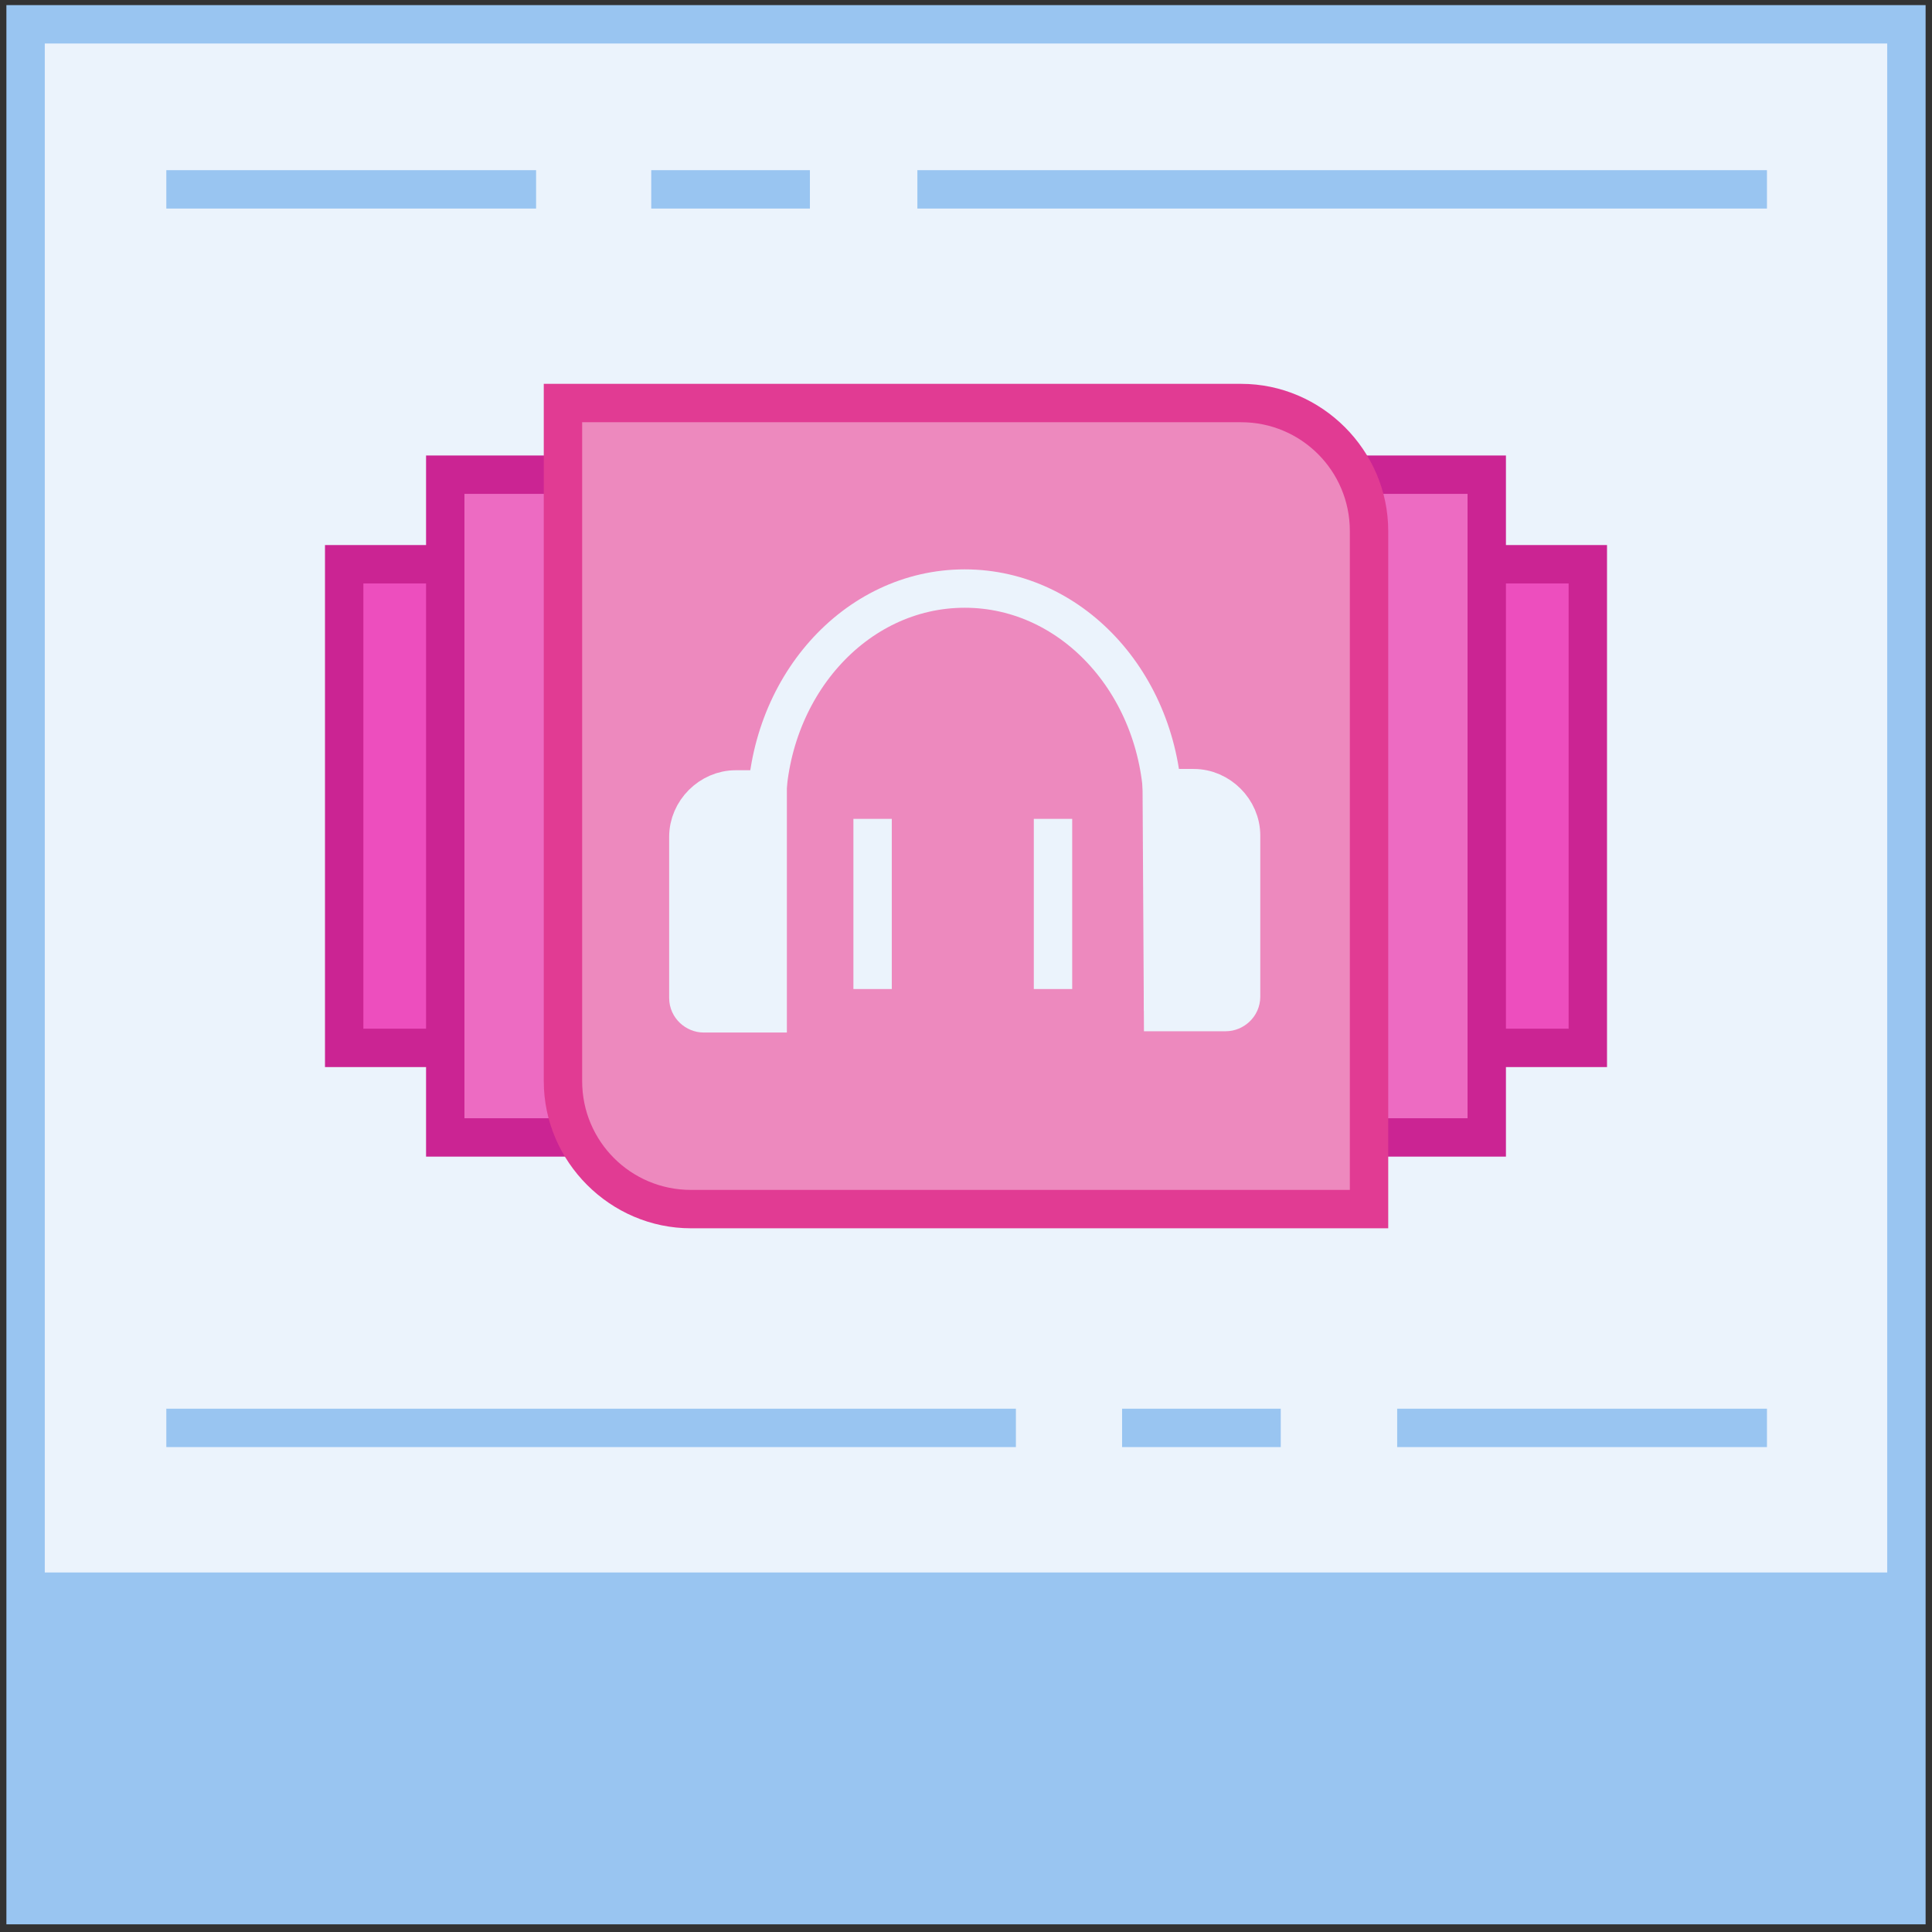 <?xml version="1.0" encoding="utf-8"?>
<!-- Generator: Adobe Illustrator 23.0.6, SVG Export Plug-In . SVG Version: 6.00 Build 0)  -->
<svg version="1.1" id="Layer_1" xmlns="http://www.w3.org/2000/svg" xmlns:xlink="http://www.w3.org/1999/xlink" x="0px" y="0px"
	 viewBox="0 0 151 151" style="enable-background:new 0 0 151 151;" xml:space="preserve">
<rect x="0" y="0" width="151" height="151" fill="#333333" stroke="none"/>
<style type="text/css">
	.st0{fill:#EBF3FC;}
	.st1{fill:#99C5F1;}
	.st2{fill:#ED4EBE;}
	.st3{fill:#CB2493;}
	.st4{fill:#ED6BC2;}
	.st5{fill:#ED89BE;}
	.st6{fill:#E13B93;}
	.st7{fill:none;stroke:#EBF3FC;stroke-width:3;stroke-miterlimit:10;}
	.st8{fill:#EBF3FC;stroke:#EBF3FC;stroke-width:3;stroke-miterlimit:10;}
	.st9{display:none;}
	.st10{display:inline;}
	.st11{fill:#FFD796;}
	.st12{fill:#FFBC50;}
	.st13{fill:#FF9628;}
	.st14{fill:#FF7B8B;}
	.st15{fill:#FF5A6E;}
	.st16{fill:#006EDC;}
	.st17{fill:#AB5BD3;}
	.st18{fill:#9632C8;}
	.st19{fill:#FFB4B4;}
</style>
<g>
	<g>
		<g>
			<g>
				<rect x="2" y="1.9" class="st0" width="147" height="122.5"/>
				<path class="st1" d="M147.5,3.4v119.5H3.5V3.4H147.5 M150.5,0.4H0.5v150h150V0.4L150.5,0.4z"/>
			</g>
		</g>
		<g>
			<g>
				<rect x="13" y="13.3" class="st1" width="28.9" height="3"/>
			</g>
			<g>
				<rect x="71.7" y="13.3" class="st1" width="66.4" height="3"/>
			</g>
			<g>
				<rect x="50.9" y="13.3" class="st1" width="12.4" height="3"/>
			</g>
		</g>
		<g>
			<g>
				<rect x="109.2" y="110.1" class="st1" width="28.9" height="3"/>
			</g>
			<g>
				<rect x="13" y="110.1" class="st1" width="66.4" height="3"/>
			</g>
			<g>
				<rect x="87.7" y="110.1" class="st1" width="12.4" height="3"/>
			</g>
		</g>
	</g>
	<g>
		<g>
			<rect x="26.9" y="44.1" class="st2" width="37.8" height="37.8"/>
			<path class="st3" d="M66.2,83.4H25.4V42.6h40.8V83.4z M28.4,80.4h34.8V45.6H28.4V80.4z"/>
		</g>
		<g>
			<rect x="34.8" y="37.1" class="st4" width="51.8" height="51.8"/>
			<path class="st3" d="M88.1,90.4H33.3V35.6h54.8V90.4z M36.3,87.4h48.8V38.6H36.3V87.4z"/>
		</g>
		<g>
			<rect x="86.3" y="44.1" class="st2" width="37.8" height="37.8"/>
			<path class="st3" d="M125.6,83.4H84.8V42.6h40.8V83.4z M87.8,80.4h34.8V45.6H87.8V80.4z"/>
		</g>
		<g>
			<rect x="64.4" y="37.1" class="st4" width="51.8" height="51.8"/>
			<path class="st3" d="M117.7,90.4H62.9V35.6h54.8V90.4z M65.9,87.4h48.8V38.6H65.9V87.4z"/>
		</g>
		<g>
			<path class="st5" d="M107,94.5H54c-5.5,0-10-4.5-10-10v-53h53c5.5,0,10,4.5,10,10V94.5z"/>
			<path class="st6" d="M108.5,96H54c-6.3,0-11.5-5.2-11.5-11.5V30H97c6.3,0,11.5,5.2,11.5,11.5V96z M45.5,33v51.5
				c0,4.7,3.8,8.5,8.5,8.5h51.5V41.5c0-4.7-3.8-8.5-8.5-8.5H45.5z"/>
		</g>
		<g>
			<path class="st7" d="M59.9,79V63.4c0-9.6,6.9-17.4,15.5-17.4h0c8.6,0,15.5,7.8,15.5,17.4V79"/>
			<path class="st8" d="M60,61.8c-0.3-0.1-0.6-0.1-1-0.1h-1.5c-2,0-3.7,1.7-3.7,3.7V78c0,0.7,0.6,1.2,1.2,1.2H60L60,61.8z"/>
			<path class="st8" d="M90.8,61.7c0.3-0.1,0.6-0.1,1-0.1h1.5c2,0,3.7,1.7,3.7,3.7v12.6c0,0.7-0.6,1.2-1.2,1.2h-4.9L90.8,61.7z"/>
			<line class="st7" x1="68.2" y1="64" x2="68.2" y2="77.3"/>
			<line class="st7" x1="82.3" y1="64" x2="82.3" y2="77.3"/>
		</g>
	</g>
</g>
<g id="Layer_3" class="st9">
	<g class="st10">
		<g>
			<polyline class="st1" points="150.5,123.9 150.5,150.4 0.5,150.4 0.5,123.9 			"/>
			<g>
				<rect x="2" y="1.9" class="st0" width="147" height="122.5"/>
				<path class="st1" d="M147.5,3.4v119.5H3.5V3.4H147.5 M150.5,0.4H0.5v150h150V0.4L150.5,0.4z"/>
			</g>
		</g>
		<g>
			<g>
				<rect x="13" y="13.3" class="st1" width="28.9" height="3"/>
			</g>
			<g>
				<rect x="71.7" y="13.3" class="st1" width="66.4" height="3"/>
			</g>
			<g>
				<rect x="50.9" y="13.3" class="st1" width="12.4" height="3"/>
			</g>
		</g>
		<g>
			<g>
				<rect x="122.7" y="110.1" class="st1" width="15.4" height="3"/>
			</g>
			<g>
				<rect x="13" y="110.1" class="st1" width="35.2" height="3"/>
			</g>
			<g>
				<rect x="100.9" y="110.1" class="st1" width="13.4" height="3"/>
			</g>
		</g>
		<g>
			<g>
				<g>
					<path class="st11" d="M41.3,54.1l-17-14.6c-0.5-0.4-0.2-1.1,0.4-1.2L47,35.7c0.1,0,0.1,0.1,0.1,0.1L41.5,54
						C41.5,54.1,41.4,54.1,41.3,54.1z"/>
					<path class="st12" d="M41.4,55.6c-0.4,0-0.8-0.1-1-0.4l-17-14.6c-0.7-0.6-0.9-1.5-0.7-2.3s1-1.4,1.8-1.5l23.1-2.7l0.6,0.7
						c0.3,0.4,0.5,1,0.3,1.5l-5.8,19l-0.8,0.3C41.7,55.6,41.5,55.6,41.4,55.6z M26.7,39.6l14,12L45,37.4L26.7,39.6z"/>
				</g>
				<g>
					<path class="st12" d="M116.5,56.9l3.3,1c5.1,1.6,8,7,6.4,12.1l0,0c-1.6,5.1-7,8-12.1,6.4L41.5,54.2l-0.1-0.1L47,35.8l0.1-0.1
						l31.3,9.5L116.5,56.9z"/>
					<path class="st13" d="M117,78.3c-1.1,0-2.2-0.2-3.3-0.5L40.5,55.5l-0.3-0.6C40,54.5,39.9,54,40,53.6l5.8-18.9l0.6-0.3
						c0.4-0.2,0.8-0.3,1.2-0.1l72.6,22.2c5.9,1.8,9.2,8.1,7.4,13.9C126.2,75.2,121.8,78.3,117,78.3z M43.3,53.2L114.6,75
						c4.3,1.3,8.9-1.1,10.2-5.4c1.3-4.3-1.1-8.9-5.4-10.2L48.1,37.6L43.3,53.2z M48.5,36.2L48.5,36.2L48.5,36.2z"/>
				</g>
				<g>
					<path class="st14" d="M130.3,71.2L130.3,71.2c1.6-5.1-1.3-10.5-6.4-12.1l-8.6-2.6L109.6,75l8.6,2.6
						C123.3,79.2,128.7,76.3,130.3,71.2z"/>
					<path class="st15" d="M121,79.5c-1.1,0-2.2-0.2-3.3-0.5l-10-3.1l6.5-21.4l10,3.1c2.8,0.9,5.2,2.8,6.6,5.4
						c1.4,2.6,1.7,5.6,0.8,8.5c-0.9,2.8-2.8,5.2-5.4,6.6C124.6,79.1,122.8,79.5,121,79.5z M111.5,74l7.2,2.2
						c2.1,0.6,4.3,0.4,6.2-0.6c1.9-1,3.3-2.7,4-4.8l0,0c0.6-2.1,0.4-4.3-0.6-6.2c-1-1.9-2.7-3.3-4.8-4l-7.2-2.2L111.5,74z"/>
				</g>
				<g>
					<g>
						<path class="st0" d="M63,92.1l-0.3-10.8c0-0.5-0.3-0.9-0.7-1.2c-0.3-0.2-7.1-5-5.9-18.4l6.1,1.8c0.1,0,0.3,0.1,0.4,0.1
							c0.3,0,0.5-0.1,0.7-0.2c0.4-0.2,0.6-0.5,0.7-0.9l1-3.8v-0.1c0.1-0.5,4.2-16.9,6.4-25.5c0.4-1.3,1.6-2.3,3.1-2.3
							c0.3,0,0.6,0,0.8,0.1c1.7,0.5,2.7,2.2,2.2,3.9l-0.7,2.5c-0.2,0.7,0.1,1.4,0.8,1.8c0.2,0.1,0.4,0.2,0.7,0.2
							c0.5,0,0.9-0.2,1.2-0.6c0.6-0.8,1.6-1.3,2.6-1.3c0.3,0,0.6,0,0.8,0.1c0.8,0.2,1.5,0.8,1.9,1.5s0.5,1.6,0.3,2.4L84.7,43
							c-0.2,0.7,0.1,1.4,0.8,1.8c0.2,0.1,0.4,0.2,0.7,0.2c0.5,0,0.9-0.2,1.2-0.6C88,43.5,88.9,43,90,43c0.3,0,0.6,0,0.8,0.1
							c0.8,0.2,1.5,0.8,1.9,1.5s0.5,1.6,0.3,2.4l-0.3,0.9c-0.2,0.7,0.1,1.4,0.8,1.7c0.2,0.1,0.4,0.2,0.7,0.2c0.4,0,0.9-0.2,1.2-0.6
							C96,48.4,97,48,97.9,48c0.3,0,0.6,0,0.8,0.1c1.7,0.5,2.7,2.2,2.2,3.9l-6.2,22.1c0,0.1-0.1,0.2-0.1,0.3c0,0.1-0.1,0.2-0.1,0.3
							c0,0.2-1,5-5.8,7.3c-0.5,0.3-0.9,0.8-0.9,1.3V92L63,92.1L63,92.1z"/>
						<path class="st1" d="M74.5,32.3L74.5,32.3c0.2,0,0.3,0,0.4,0.1c0.9,0.2,1.4,1.2,1.2,2.1L75.4,37c-0.4,1.4,0.3,2.8,1.6,3.5
							c0.4,0.2,0.9,0.3,1.3,0.3c0.9,0,1.8-0.4,2.4-1.2c0.3-0.4,0.8-0.7,1.4-0.7c0.2,0,0.3,0,0.4,0.1c0.9,0.2,1.4,1.2,1.2,2.1
							l-0.4,1.6c-0.4,1.4,0.3,2.9,1.6,3.5c0.4,0.2,0.9,0.3,1.3,0.3c0.9,0,1.8-0.4,2.4-1.2c0.3-0.4,0.8-0.7,1.4-0.7
							c0.2,0,0.3,0,0.4,0.1c0.4,0.1,0.8,0.4,1,0.8c0.2,0.4,0.3,0.8,0.2,1.3l-0.3,0.9c-0.4,1.4,0.3,2.8,1.5,3.5
							c0.4,0.2,0.9,0.3,1.3,0.3c0.9,0,1.8-0.4,2.4-1.2c0.3-0.4,0.8-0.7,1.3-0.7c0.2,0,0.3,0,0.4,0.1c0.9,0.2,1.4,1.2,1.2,2.1
							l-6.2,22.1c0,0.1,0,0.1-0.1,0.2c-0.1,0.2-0.1,0.3-0.2,0.5c0,0.2-0.9,4.3-5,6.2c-1.1,0.5-1.7,1.6-1.7,2.7v7.2H64.4l-0.2-9.3
							c0-1-0.5-1.9-1.3-2.4c-0.1,0-5.7-4.1-5.4-15.2l4.3,1.3c0.3,0.1,0.6,0.1,0.9,0.1c0.5,0,1-0.1,1.5-0.4c0.7-0.4,1.2-1.1,1.4-1.9
							l1-3.8V59c0.2-0.9,4.7-18.6,6.4-25.5C73.1,32.8,73.8,32.3,74.5,32.3 M74.5,29.3c-2.1,0-3.9,1.4-4.5,3.4c0,0-6.4,25.4-6.4,25.6
							l-1,3.8l-7.8-2.4c-2.2,16,6.4,21.6,6.4,21.6l0.3,12.3h28V83.4c5.6-2.7,6.6-8.4,6.6-8.4l0,0c0.1-0.2,0.1-0.3,0.2-0.5l6.2-22.1
							c0.7-2.5-0.8-5.1-3.3-5.8l0,0c-0.4-0.1-0.8-0.2-1.3-0.2c-1.4,0-2.8,0.7-3.7,1.8l0.3-0.9c0.7-2.5-0.8-5.1-3.3-5.8
							c-0.4-0.1-0.8-0.2-1.2-0.2c-1.5,0-2.9,0.7-3.8,2l0.4-1.6c0.7-2.5-0.8-5.1-3.3-5.8c-0.4-0.1-0.8-0.2-1.2-0.2
							c-1.5,0-2.9,0.7-3.8,1.9l0.7-2.5c0.7-2.5-0.8-5.1-3.3-5.8l0,0C75.4,29.4,74.9,29.3,74.5,29.3L74.5,29.3z"/>
					</g>
					<rect x="58.4" y="92.4" class="st1" width="33.6" height="46"/>
					<g>
						<polygon class="st16" points="93.5,128 90.5,128 90.5,93.9 59.9,93.9 59.9,123 56.9,123 56.9,90.9 93.5,90.9 						"/>
					</g>
					<g>
						<rect x="56.9" y="128.3" class="st16" width="3" height="10.1"/>
					</g>
				</g>
			</g>
			<g>
				
					<rect x="70.6" y="48.5" transform="matrix(0.277 -0.961 0.961 0.277 6.049 108.074)" class="st1" width="8.6" height="3"/>
			</g>
			<g>
				<rect x="78" y="53.5" transform="matrix(0.256 -0.967 0.967 0.256 8.054 120.441)" class="st1" width="8.6" height="3"/>
			</g>
			<g>
				
					<rect x="86.2" y="58.2" transform="matrix(0.26 -0.966 0.966 0.26 9.365 131.574)" class="st1" width="8.6" height="3"/>
			</g>
		</g>
	</g>
</g>
<g class="st9">
	<g class="st10">
		<g>
			<g>
				<rect x="2" y="1.9" class="st0" width="147" height="122.5"/>
				<path class="st1" d="M147.5,3.4v119.5H3.5V3.4H147.5 M150.5,0.4H0.5v150h150V0.4L150.5,0.4z"/>
			</g>
		</g>
		<g>
			<g>
				<rect x="13" y="13.3" class="st1" width="28.9" height="3"/>
			</g>
			<g>
				<rect x="71.7" y="13.3" class="st1" width="66.4" height="3"/>
			</g>
			<g>
				<rect x="50.9" y="13.3" class="st1" width="12.4" height="3"/>
			</g>
		</g>
		<g>
			<g>
				<rect x="108.2" y="110.1" class="st1" width="29.9" height="3"/>
			</g>
		</g>
		<g>
			<path class="st1" d="M84.4,69.6H38.7c-7,0-12.7,5.7-12.7,12.7v45.3h26.5h-0.2l9.3,9.3v-9.3h22.9c7,0,12.7-5.7,12.7-12.7V82.3
				C97.2,75.3,91.5,69.6,84.4,69.6z"/>
			<g>
				<path class="st16" d="M63.1,140.7l-11.5-11.5H46v-3h6.8l7.2,7.2v-7.2h24.5c6.2,0,11.3-5.1,11.3-11.3V82.3
					c0-6.2-5.1-11.3-11.3-11.3H38.6c-6.2,0-11.3,5.1-11.3,11.3V123h-3V82.3c0-7.9,6.4-14.3,14.3-14.3h45.9c7.9,0,14.3,6.4,14.3,14.3
					V115c0,7.9-6.4,14.3-14.3,14.3H63.1V140.7z"/>
			</g>
			<g>
				<rect x="33.3" y="126.2" class="st16" width="6.1" height="3.1"/>
			</g>
			<g>
				<rect x="34.5" y="83.6" class="st0" width="30.9" height="5.3"/>
				<rect x="34.5" y="95.9" class="st0" width="43.7" height="5.3"/>
				<rect x="34.5" y="108.1" class="st0" width="43.7" height="5.3"/>
				<rect x="84.4" y="108.1" class="st0" width="5.3" height="5.3"/>
			</g>
			<g>
				<path class="st17" d="M128.4,60.4c0-16.1-14-29.1-31.3-29.1s-31.3,13-31.3,29.1s14,29.1,31.3,29.1c4,0,7.8-0.7,11.3-1.9l8.3,8.3
					V83.1C123.8,77.7,128.4,69.6,128.4,60.4z"/>
				<path class="st18" d="M118.2,99.5L108,89.3c-3.5,1.1-7.1,1.7-10.9,1.7C79,91,64.3,77.2,64.3,60.3S79,29.7,97.1,29.7
					s32.8,13.7,32.8,30.6c0,9.1-4.3,17.6-11.7,23.5V99.5z M108.7,85.8l6.4,6.4v-9.9l0.6-0.4c7.1-5.3,11.1-13.1,11.1-21.5
					c0-15.2-13.4-27.6-29.8-27.6S67.3,45.1,67.3,60.4C67.3,75.6,80.7,88,97.1,88c3.7,0,7.3-0.6,10.8-1.9L108.7,85.8z"/>
			</g>
			<g>
				<g>
					<path class="st19" d="M106.2,68.2c-1,0-1.9-0.8-1.9-1.9v-4.5c0-1.7,1.2-3.1,2.8-3.5c2.1-0.5,3.4-2.3,3.3-4.4
						c-0.1-2.1-1.8-3.8-3.9-3.9c-1.2-0.1-2.3,0.3-3.2,1.1c-0.9,0.8-1.3,1.9-1.3,3.1c0,1-0.8,1.9-1.9,1.9s-1.9-0.8-1.9-1.9
						c0-2.2,0.9-4.3,2.5-5.8s3.8-2.3,6-2.1c4,0.3,7.1,3.5,7.4,7.4s-2.3,7.4-6.1,8.3v4.4C108.1,67.3,107.2,68.2,106.2,68.2z"/>
					<path class="st19" d="M106.2,75.6c-0.5,0-1-0.2-1.3-0.6c-0.3-0.3-0.6-0.8-0.6-1.3s0.2-1,0.6-1.3c0.3-0.3,0.8-0.6,1.3-0.6
						s1,0.2,1.3,0.6c0.3,0.3,0.6,0.8,0.6,1.3s-0.2,1-0.6,1.3C107.2,75.4,106.7,75.6,106.2,75.6z"/>
				</g>
				<g>
					<path class="st19" d="M87.9,53.6c1,0,1.9,0.8,1.9,1.9V60c0,1.7-1.2,3.1-2.8,3.5c-2.1,0.5-3.4,2.3-3.3,4.4s1.8,3.8,3.9,3.9
						c1.2,0.1,2.3-0.3,3.2-1.1c0.9-0.8,1.3-1.9,1.3-3.1c0-1,0.8-1.9,1.9-1.9s1.9,0.8,1.9,1.9c0,2.2-0.9,4.3-2.5,5.8s-3.8,2.3-6,2.1
						c-4-0.3-7.1-3.5-7.4-7.4s2.3-7.4,6.1-8.3v-4.4C86.1,54.4,86.9,53.6,87.9,53.6z"/>
					<path class="st19" d="M87.9,46.1c0.5,0,1,0.2,1.3,0.5s0.6,0.8,0.6,1.3s-0.2,1-0.6,1.3c-0.3,0.3-0.8,0.5-1.3,0.5s-1-0.2-1.3-0.5
						S86,48.4,86,47.9s0.2-1,0.6-1.3C86.9,46.3,87.4,46.1,87.9,46.1z"/>
				</g>
			</g>
		</g>
	</g>
</g>
<g id="Layer_4" class="st9">
	<g class="st10">
		<g>
			<polyline class="st1" points="150.5,124 150.5,150.5 0.5,150.5 0.5,124 			"/>
			<g>
				<rect x="2" y="2" class="st0" width="147" height="122.5"/>
				<path class="st1" d="M147.5,3.5V123H3.5V3.5H147.5 M150.5,0.5H0.5v150h150V0.5L150.5,0.5z"/>
			</g>
		</g>
		<g>
			<g>
				<rect x="13" y="13.4" class="st1" width="28.9" height="3"/>
			</g>
			<g>
				<rect x="71.7" y="13.4" class="st1" width="66.4" height="3"/>
			</g>
			<g>
				<rect x="50.9" y="13.4" class="st1" width="12.4" height="3"/>
			</g>
		</g>
		<g>
			<g>
				<rect x="122.7" y="110.2" class="st1" width="15.4" height="3"/>
			</g>
			<g>
				<rect x="13" y="110.2" class="st1" width="35.2" height="3"/>
			</g>
			<g>
				<rect x="101" y="110.2" class="st1" width="13.4" height="3"/>
			</g>
		</g>
		<g>
			<g>
				<g>
					<path class="st1" d="M41.3,54.2l-17-14.6c-0.5-0.4-0.2-1.1,0.4-1.2L47,35.8c0.1,0,0.1,0.1,0.1,0.1l-5.5,18.2
						C41.5,54.2,41.4,54.2,41.3,54.2z"/>
					<path class="st16" d="M41.4,55.7c-0.4,0-0.8-0.1-1-0.4l-17-14.6c-0.7-0.6-0.9-1.5-0.7-2.3s1-1.4,1.8-1.5l23.1-2.7l0.6,0.7
						c0.3,0.4,0.5,1,0.3,1.5l-5.8,19l-0.8,0.3C41.7,55.7,41.5,55.7,41.4,55.7z M26.7,39.7l14,12L45,37.5L26.7,39.7z"/>
				</g>
				<g>
					<path class="st1" d="M116.5,57l3.3,1c5.1,1.6,8,7,6.4,12.1l0,0c-1.6,5.1-7,8-12.1,6.4L41.6,54.3l-0.1-0.1l5.6-18.3l0.1-0.1
						l31.3,9.5L116.5,57z"/>
					<path class="st16" d="M117,78.4c-1.1,0-2.2-0.2-3.3-0.5L40.5,55.5l-0.3-0.6c-0.2-0.4-0.2-0.8-0.1-1.2l5.8-18.9l0.6-0.3
						c0.4-0.2,0.8-0.3,1.2-0.1l72.6,22.2c5.9,1.8,9.2,8.1,7.4,13.9C126.2,75.3,121.8,78.4,117,78.4z M43.3,53.3L114.6,75
						c4.3,1.3,8.9-1.1,10.2-5.4c1.3-4.3-1.1-8.9-5.4-10.2L48.1,37.6L43.3,53.3z M48.5,36.3L48.5,36.3L48.5,36.3z"/>
				</g>
				<g>
					<path class="st1" d="M130.3,71.2L130.3,71.2c1.6-5.1-1.3-10.5-6.4-12.1l-8.6-2.6L109.7,75l8.6,2.6
						C123.3,79.2,128.7,76.3,130.3,71.2z"/>
					<path class="st16" d="M121,79.6c-1.1,0-2.2-0.2-3.3-0.5l-10-3.1l6.5-21.4l10,3.1c2.8,0.9,5.2,2.8,6.6,5.4
						c1.4,2.6,1.7,5.6,0.8,8.5c-0.9,2.8-2.8,5.2-5.4,6.6C124.6,79.2,122.8,79.6,121,79.6z M111.5,74.1l7.2,2.2
						c2.1,0.6,4.3,0.4,6.2-0.6c1.9-1,3.3-2.7,4-4.8l0,0c0.6-2.1,0.4-4.3-0.6-6.2c-1-1.9-2.7-3.3-4.8-4l-7.2-2.2L111.5,74.1z"/>
				</g>
				<g>
					<g>
						<path class="st0" d="M63,92.2l-0.3-10.8c0-0.5-0.3-0.9-0.7-1.2c-0.3-0.2-7.1-5-5.9-18.4l6.1,1.8c0.1,0,0.3,0.1,0.4,0.1
							c0.3,0,0.5-0.1,0.7-0.2c0.4-0.2,0.6-0.5,0.7-0.9l1-3.8v-0.1c0.1-0.5,4.2-16.9,6.4-25.5c0.4-1.3,1.6-2.3,3.1-2.3
							c0.3,0,0.6,0,0.8,0.1c0.8,0.2,1.5,0.8,1.9,1.5c0.4,0.7,0.5,1.6,0.3,2.4l-0.7,2.5c-0.2,0.7,0.1,1.4,0.8,1.8
							c0.2,0.1,0.4,0.2,0.7,0.2c0.5,0,0.9-0.2,1.2-0.6c0.6-0.8,1.6-1.3,2.6-1.3c0.3,0,0.6,0,0.8,0.1c0.8,0.2,1.5,0.8,1.9,1.5
							s0.5,1.6,0.3,2.4l-0.4,1.6c-0.2,0.7,0.1,1.4,0.8,1.8c0.2,0.1,0.4,0.2,0.7,0.2c0.5,0,0.9-0.2,1.2-0.6c0.6-0.8,1.6-1.3,2.6-1.3
							c0.3,0,0.6,0,0.8,0.1c1.7,0.5,2.7,2.2,2.2,3.9L92.8,48c-0.2,0.7,0.1,1.4,0.8,1.7c0.2,0.1,0.4,0.2,0.7,0.2
							c0.4,0,0.9-0.2,1.2-0.6c0.6-0.8,1.6-1.2,2.5-1.2c0.3,0,0.6,0,0.8,0.1c0.8,0.2,1.5,0.8,1.9,1.5s0.5,1.6,0.3,2.4l-6.1,22.1
							c0,0.1-0.1,0.2-0.1,0.3c0,0.1-0.1,0.2-0.1,0.3c0,0.2-1.1,5-5.8,7.3c-0.5,0.3-0.9,0.8-0.9,1.3v8.7C88,92.2,63,92.2,63,92.2z"/>
						<path class="st1" d="M74.6,32.4L74.6,32.4c0.2,0,0.3,0,0.4,0.1c0.9,0.2,1.4,1.2,1.2,2.1l-0.7,2.5c-0.4,1.4,0.3,2.8,1.6,3.5
							c0.4,0.2,0.9,0.3,1.3,0.3c0.9,0,1.8-0.4,2.4-1.2c0.3-0.4,0.8-0.7,1.4-0.7c0.2,0,0.3,0,0.4,0.1c0.9,0.2,1.4,1.2,1.2,2.1
							l-0.4,1.6c-0.4,1.4,0.3,2.9,1.6,3.5c0.4,0.2,0.9,0.3,1.3,0.3c0.9,0,1.8-0.4,2.4-1.2c0.3-0.4,0.8-0.7,1.4-0.7
							c0.2,0,0.3,0,0.4,0.1c0.4,0.1,0.8,0.4,1,0.8c0.2,0.4,0.3,0.8,0.2,1.3l-0.3,0.9c-0.4,1.4,0.3,2.8,1.5,3.5
							c0.4,0.2,0.9,0.3,1.3,0.3c0.9,0,1.8-0.4,2.4-1.2c0.3-0.4,0.8-0.7,1.3-0.7c0.2,0,0.3,0,0.4,0.1c0.9,0.2,1.4,1.2,1.2,2.1
							L93.3,74c0,0.1,0,0.1-0.1,0.2c-0.1,0.2-0.1,0.3-0.2,0.5c0,0.2-0.9,4.3-5,6.2c-1.1,0.5-1.7,1.6-1.7,2.7v7.2h-22l-0.2-9.3
							c0-1-0.5-1.9-1.3-2.4c-0.3-0.2-5.8-4.2-5.4-15.2l4.3,1.3c0.3,0.1,0.6,0.1,0.9,0.1c0.5,0,1-0.1,1.5-0.4
							c0.7-0.4,1.2-1.1,1.4-1.9l1-3.8v-0.1c0.2-0.9,4.7-18.6,6.4-25.5C73.1,32.9,73.8,32.4,74.6,32.4 M74.6,29.4
							c-2.1,0-3.9,1.4-4.5,3.4c0,0-6.4,25.4-6.4,25.6l-1,3.8l-7.8-2.4c-2.2,16,6.4,21.6,6.4,21.6l0.3,12.3h28V83.5
							c5.6-2.7,6.6-8.4,6.6-8.4l0,0c0.1-0.2,0.1-0.3,0.2-0.5l6.2-22.1c0.7-2.5-0.8-5.1-3.3-5.8l0,0c-0.4-0.1-0.8-0.2-1.3-0.2
							c-1.4,0-2.8,0.7-3.7,1.8l0.3-0.9c0.7-2.5-0.8-5.1-3.3-5.8c-0.4-0.1-0.8-0.2-1.2-0.2c-1.5,0-2.9,0.7-3.8,2l0.4-1.6
							c0.7-2.5-0.8-5.1-3.3-5.8c-0.5,0-0.9,0-1.3,0c-1.5,0-2.9,0.7-3.8,1.9l0.7-2.5c0.7-2.5-0.8-5.1-3.3-5.8l0,0
							C75.4,29.5,75,29.4,74.6,29.4L74.6,29.4z"/>
					</g>
					<rect x="58.4" y="92.5" class="st1" width="33.6" height="46"/>
					<g>
						<polygon class="st16" points="93.5,128.1 90.5,128.1 90.5,94 59.9,94 59.9,123.1 56.9,123.1 56.9,91 93.5,91 						"/>
					</g>
					<g>
						<rect x="56.9" y="128.3" class="st16" width="3" height="10.1"/>
					</g>
				</g>
			</g>
			<g>
				
					<rect x="70.5" y="48.5" transform="matrix(0.277 -0.961 0.961 0.277 6.045 108.032)" class="st1" width="8.6" height="3"/>
			</g>
			<g>
				<rect x="78" y="53.6" transform="matrix(0.256 -0.967 0.967 0.256 7.981 120.557)" class="st1" width="8.6" height="3"/>
			</g>
			<g>
				<rect x="86.2" y="58.3" transform="matrix(0.26 -0.966 0.966 0.26 9.299 131.677)" class="st1" width="8.6" height="3"/>
			</g>
		</g>
	</g>
</g>
<g id="Layer_5" class="st9">
	<g class="st10">
		<g>
			<g>
				<rect x="2" y="2" class="st0" width="147" height="122.5"/>
				<path class="st1" d="M147.5,3.5V123H3.5V3.5H147.5 M150.5,0.5H0.5v150h150V0.5L150.5,0.5z"/>
			</g>
		</g>
		<g>
			<g>
				<rect x="13" y="13.4" class="st1" width="28.9" height="3"/>
			</g>
			<g>
				<rect x="71.7" y="13.4" class="st1" width="66.4" height="3"/>
			</g>
			<g>
				<rect x="50.9" y="13.4" class="st1" width="12.4" height="3"/>
			</g>
		</g>
		<g>
			<g>
				<rect x="108.2" y="110.2" class="st1" width="29.9" height="3"/>
			</g>
		</g>
		<g>
			<path class="st0" d="M84.5,69.7H38.7c-7,0-12.7,5.7-12.7,12.7v45.3h26.5h-0.2l9.3,9.3v-9.3h22.9c7,0,12.7-5.7,12.7-12.7V82.4
				C97.2,75.4,91.5,69.7,84.5,69.7z"/>
			<g>
				<path class="st16" d="M63.1,140.8l-11.5-11.5H46v-3h6.8l7.2,7.2v-7.2h24.5c6.2,0,11.3-5.1,11.3-11.3V82.3
					c0-6.2-5.1-11.3-11.3-11.3H38.6c-6.2,0-11.3,5.1-11.3,11.3V123h-3V82.3c0-7.9,6.4-14.3,14.3-14.3h45.9c7.9,0,14.3,6.4,14.3,14.3
					V115c0,7.9-6.4,14.3-14.3,14.3H63.1V140.8z"/>
			</g>
			<g>
				<rect x="33.3" y="126.3" class="st16" width="6.1" height="3.1"/>
			</g>
			<g>
				<rect x="34.5" y="83.7" class="st1" width="30.9" height="5.3"/>
				<rect x="34.5" y="95.9" class="st1" width="43.7" height="5.3"/>
				<rect x="34.5" y="108.2" class="st1" width="43.7" height="5.3"/>
				<rect x="84.4" y="108.2" class="st1" width="5.3" height="5.3"/>
			</g>
			<g>
				<path class="st1" d="M128.4,60.4c0-16.1-14-29.1-31.3-29.1s-31.3,13-31.3,29.1s14,29.1,31.3,29.1c4,0,7.8-0.7,11.3-1.9l8.3,8.3
					V83.2C123.8,77.8,128.4,69.6,128.4,60.4z"/>
				<path class="st16" d="M118.2,99.6L108,89.3c-3.5,1.1-7.1,1.7-10.9,1.7C79,91,64.3,77.2,64.3,60.4S79,29.8,97.1,29.8
					s32.8,13.7,32.8,30.6c0,9.1-4.3,17.6-11.7,23.5V99.6z M108.8,85.9l6.4,6.4v-9.9l0.6-0.4c7.1-5.3,11.1-13.1,11.1-21.5
					c0-15.2-13.4-27.6-29.8-27.6S67.3,45.2,67.3,60.4S80.7,88,97.1,88c3.7,0,7.3-0.6,10.8-1.9L108.8,85.9z"/>
			</g>
			<g>
				<g>
					<path class="st16" d="M106.2,68.2c-1,0-1.9-0.8-1.9-1.9v-4.5c0-1.7,1.2-3.1,2.8-3.5c2.1-0.5,3.4-2.3,3.3-4.4
						c-0.1-2.1-1.8-3.8-3.9-3.9c-1.2-0.1-2.3,0.3-3.2,1.1c-0.9,0.8-1.3,1.9-1.3,3.1c0,1-0.8,1.9-1.9,1.9s-1.9-0.8-1.9-1.9
						c0-2.2,0.9-4.3,2.5-5.8s3.8-2.3,6-2.1c4,0.3,7.1,3.5,7.4,7.4s-2.3,7.4-6.1,8.3v4.4C108.1,67.4,107.3,68.2,106.2,68.2z"/>
					<path class="st16" d="M106.2,75.7c-0.5,0-1-0.2-1.3-0.6c-0.3-0.3-0.6-0.8-0.6-1.3s0.2-1,0.6-1.3c0.3-0.3,0.8-0.6,1.3-0.6
						s1,0.2,1.3,0.6c0.3,0.3,0.6,0.8,0.6,1.3s-0.2,1-0.6,1.3C107.2,75.5,106.7,75.7,106.2,75.7z"/>
				</g>
				<g>
					<path class="st16" d="M88,53.7c1,0,1.9,0.8,1.9,1.9v4.5c0,1.7-1.2,3.1-2.8,3.5C85,64,83.6,65.9,83.8,68
						c0.1,2.1,1.8,3.8,3.9,3.9c1.2,0.1,2.3-0.3,3.2-1.1c0.9-0.8,1.3-1.9,1.3-3.1c0-1,0.8-1.9,1.9-1.9s1.9,0.8,1.9,1.9
						c0,2.2-0.9,4.3-2.5,5.8s-3.8,2.3-6,2.1c-4-0.3-7.1-3.5-7.4-7.4s2.3-7.4,6.1-8.3v-4.4C86.1,54.5,86.9,53.7,88,53.7z"/>
					<path class="st16" d="M88,46.2c0.5,0,1,0.2,1.3,0.5s0.6,0.8,0.6,1.3s-0.2,1-0.6,1.3C88.9,49.8,88.5,50,88,50s-1-0.2-1.3-0.5
						s-0.6-0.8-0.6-1.3s0.2-1,0.6-1.3C87,46.4,87.5,46.2,88,46.2z"/>
				</g>
			</g>
		</g>
	</g>
</g>
<g id="Layer_6" class="st9">
	<g class="st10">
		<g>
			<g>
				<rect x="2" y="2" class="st0" width="147" height="122.5"/>
				<path class="st1" d="M147.5,3.5V123H3.5V3.5H147.5 M150.5,0.5H0.5v150h150V0.5L150.5,0.5z"/>
			</g>
		</g>
		<g>
			<circle class="st16" cx="40.4" cy="138.2" r="5"/>
			<path class="st16" d="M32.7,138.2c0-0.5,0-1,0.2-1.5H13v3h19.8C32.8,139.2,32.7,138.7,32.7,138.2z"/>
			<path class="st16" d="M47.9,136.7c0.1,0.5,0.2,1,0.2,1.5s0,1-0.2,1.5H138v-3H47.9z"/>
		</g>
		<g>
			<g>
				<rect x="13" y="13.4" class="st1" width="28.9" height="3"/>
			</g>
			<g>
				<rect x="71.7" y="13.4" class="st1" width="66.4" height="3"/>
			</g>
			<g>
				<rect x="50.9" y="13.4" class="st1" width="12.4" height="3"/>
			</g>
		</g>
		<g>
			<g>
				<rect x="109.2" y="110.2" class="st1" width="28.9" height="3"/>
			</g>
			<g>
				<rect x="13" y="110.2" class="st1" width="66.4" height="3"/>
			</g>
			<g>
				<rect x="87.7" y="110.2" class="st1" width="12.4" height="3"/>
			</g>
		</g>
		<g>
			<g>
				<circle class="st1" cx="75.5" cy="63.3" r="32.5"/>
				<path class="st16" d="M75.5,97.2c-18.7,0-33.9-15.2-33.9-33.9s15.2-33.9,33.9-33.9s33.9,15.2,33.9,33.9S94.2,97.2,75.5,97.2z
					 M75.5,32.2c-17.2,0-31.1,14-31.1,31.1s14,31.1,31.1,31.1s31.1-13.9,31.1-31.1S92.7,32.2,75.5,32.2z"/>
			</g>
			<polygon class="st0" points="66.3,46.4 95.6,63.3 66.3,80.1 			"/>
		</g>
	</g>
</g>
</svg>
